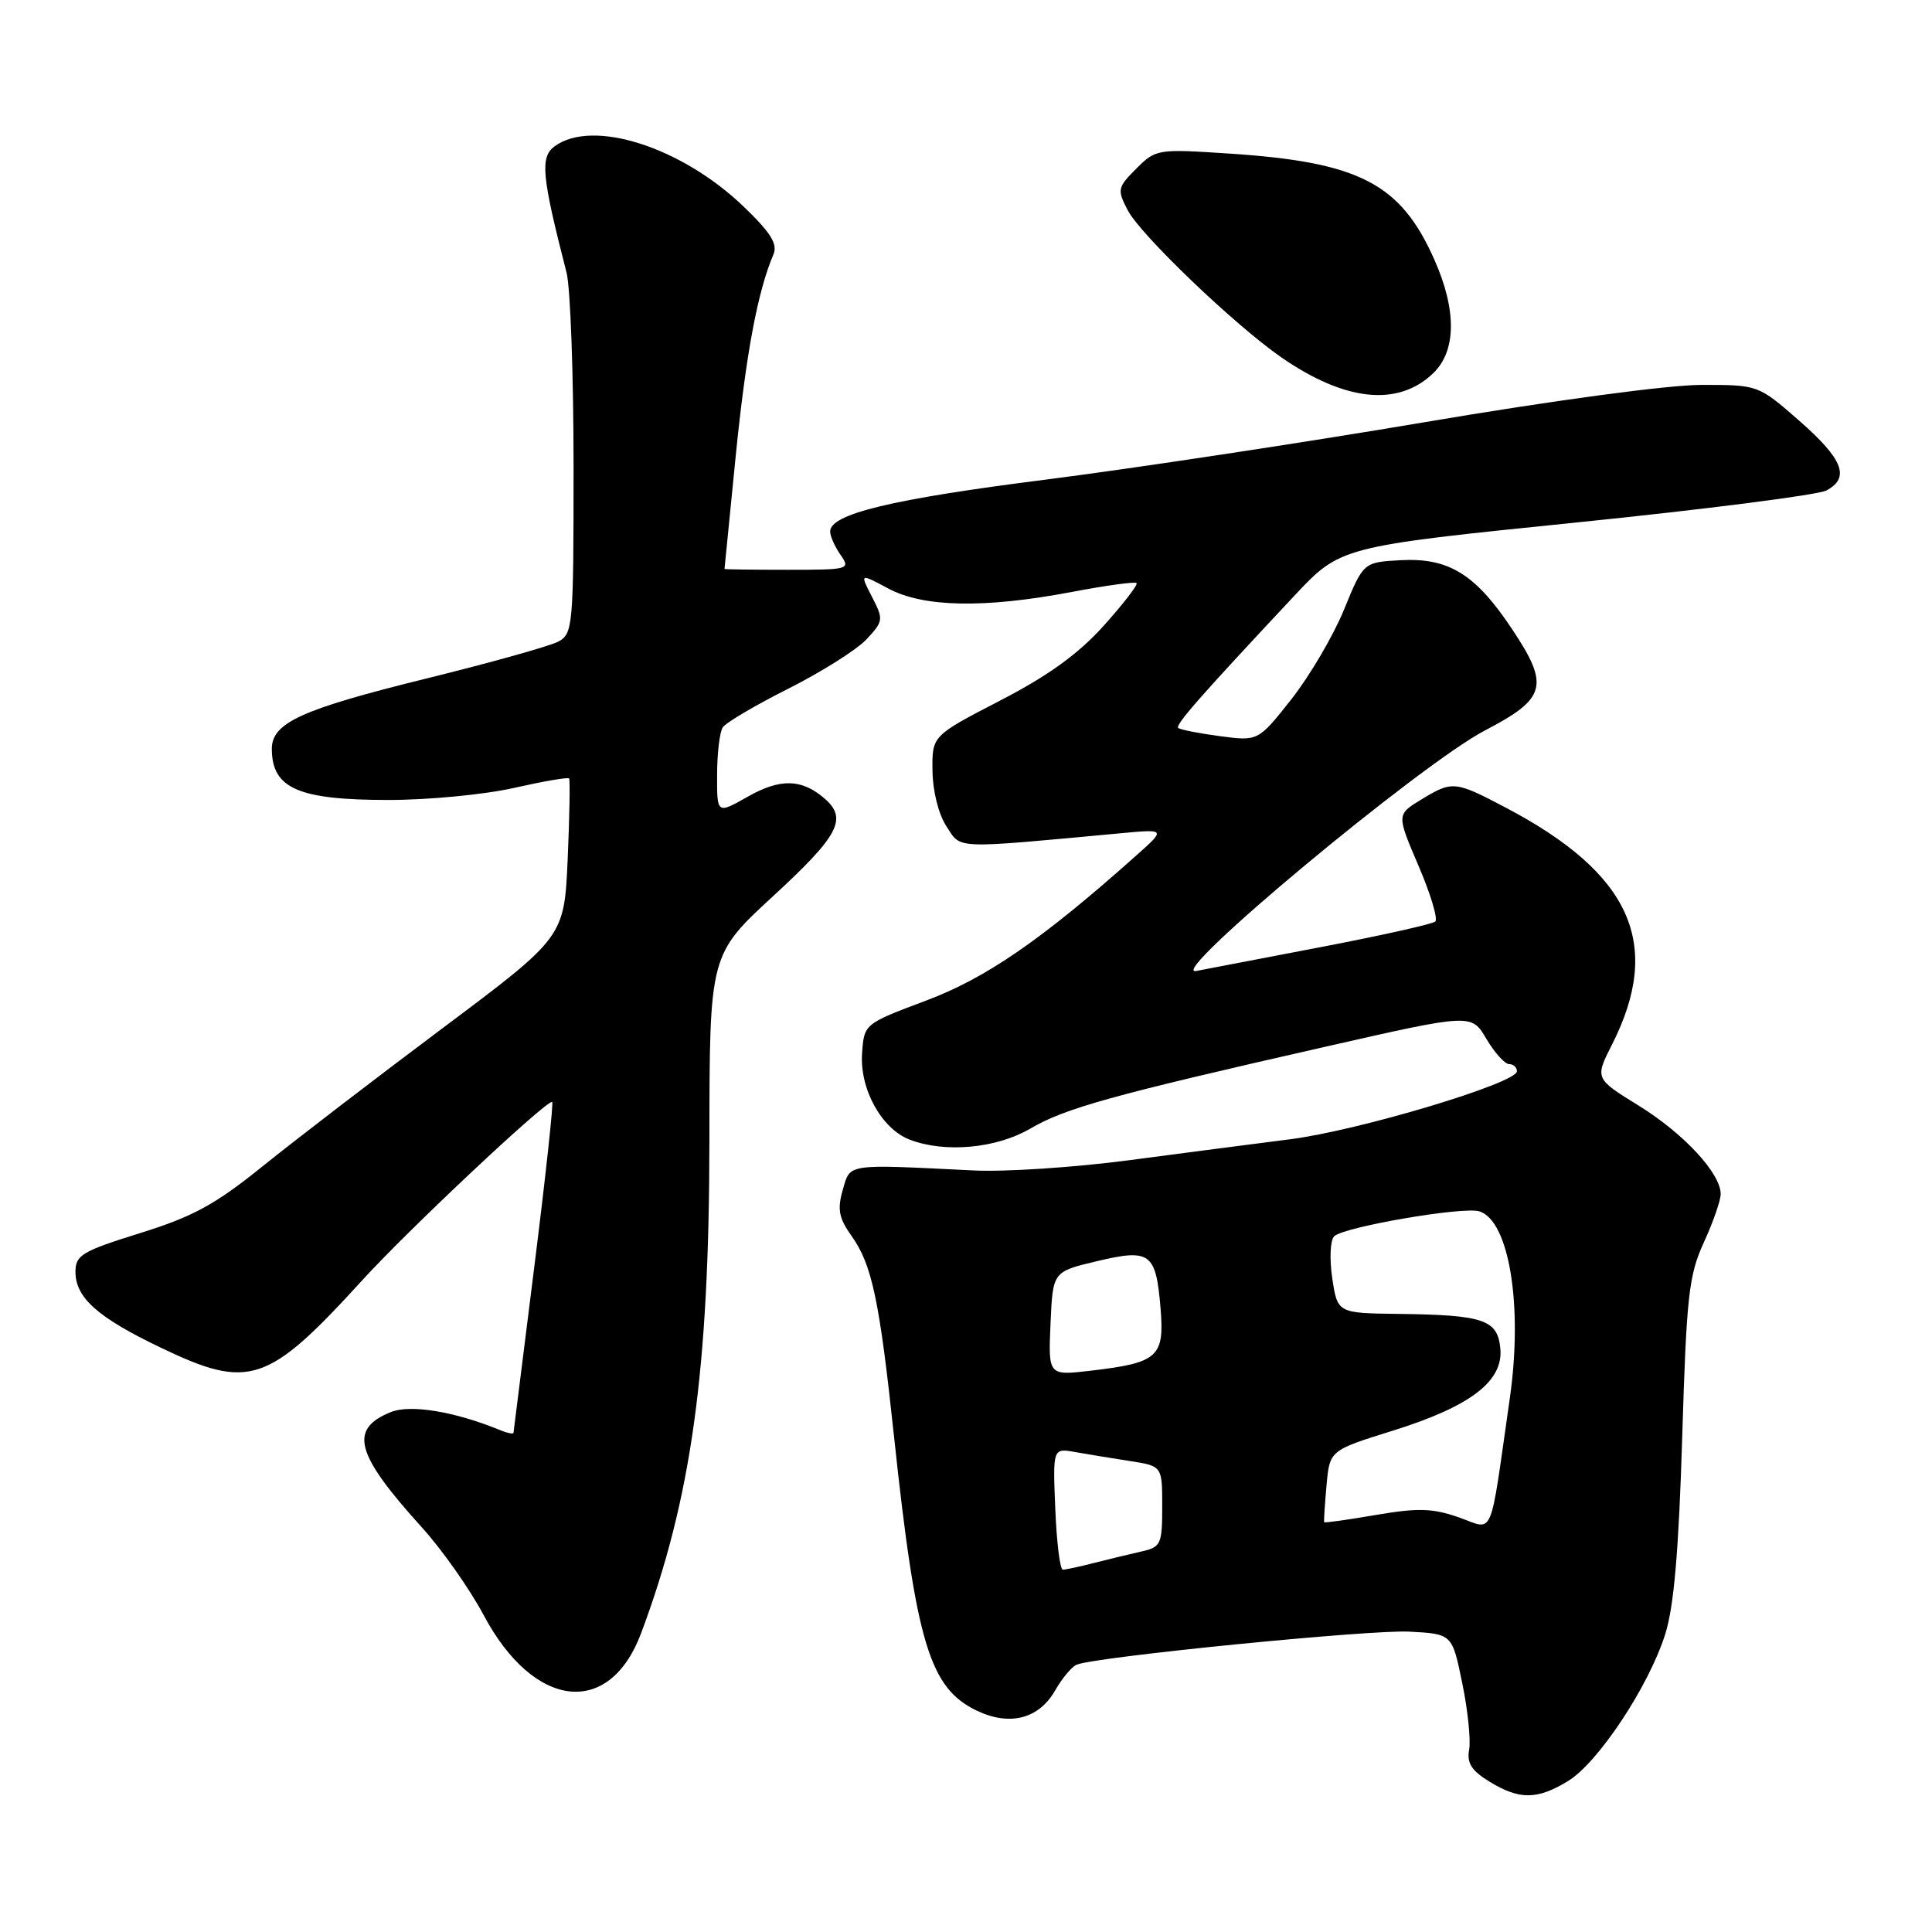 <?xml version="1.0" encoding="UTF-8" standalone="no"?>
<!DOCTYPE svg PUBLIC "-//W3C//DTD SVG 1.1//EN" "http://www.w3.org/Graphics/SVG/1.1/DTD/svg11.dtd" >
<svg xmlns="http://www.w3.org/2000/svg" xmlns:xlink="http://www.w3.org/1999/xlink" version="1.1" viewBox="0 0 256 256">
 <g >
 <path fill="currentColor"
d=" M 207.77 236.00 C 211.76 233.57 218.45 223.47 220.64 216.57 C 221.80 212.93 222.44 205.57 222.90 190.50 C 223.47 171.70 223.77 168.99 225.77 164.62 C 227.00 161.94 228.00 159.06 228.00 158.22 C 228.00 155.47 223.10 150.19 217.15 146.51 C 211.32 142.91 211.32 142.91 213.61 138.39 C 220.34 125.10 216.14 115.75 199.51 107.01 C 192.76 103.46 192.45 103.43 188.28 105.97 C 185.06 107.94 185.06 107.94 187.96 114.72 C 189.56 118.45 190.56 121.77 190.18 122.11 C 189.81 122.44 183.20 123.92 175.50 125.40 C 167.80 126.87 160.15 128.34 158.50 128.66 C 154.34 129.47 188.24 101.23 196.78 96.78 C 204.89 92.55 205.34 90.86 200.41 83.44 C 195.53 76.08 191.98 73.88 185.58 74.23 C 180.66 74.50 180.66 74.50 178.08 80.80 C 176.66 84.26 173.52 89.60 171.11 92.66 C 166.71 98.22 166.71 98.22 161.62 97.54 C 158.83 97.17 156.35 96.68 156.12 96.45 C 155.71 96.04 159.09 92.20 171.49 78.96 C 177.62 72.42 177.62 72.42 208.82 69.24 C 225.98 67.49 240.92 65.58 242.01 64.99 C 245.18 63.30 244.22 60.84 238.41 55.75 C 232.98 51.00 232.98 51.00 225.47 51.00 C 221.07 51.00 205.83 53.05 188.73 55.95 C 172.65 58.67 150.05 62.09 138.50 63.56 C 118.14 66.14 110.00 68.10 110.00 70.43 C 110.00 71.05 110.62 72.44 111.38 73.53 C 112.71 75.44 112.51 75.50 104.38 75.50 C 99.77 75.50 96.00 75.45 96.00 75.39 C 96.00 75.33 96.67 68.58 97.49 60.38 C 98.85 46.85 100.39 38.62 102.49 33.70 C 103.07 32.33 102.12 30.81 98.50 27.34 C 90.26 19.45 78.52 15.71 73.50 19.38 C 71.54 20.81 71.77 23.27 75.07 36.12 C 75.58 38.10 76.00 49.68 76.00 61.83 C 76.00 83.02 75.92 83.97 73.97 85.02 C 72.85 85.61 65.00 87.81 56.52 89.90 C 39.89 94.00 35.99 95.78 36.02 99.27 C 36.05 104.48 39.54 106.00 51.49 106.00 C 56.78 106.00 64.26 105.28 68.12 104.40 C 71.98 103.53 75.26 102.96 75.41 103.15 C 75.55 103.34 75.47 108.15 75.22 113.83 C 74.76 124.17 74.76 124.17 58.63 136.25 C 49.76 142.89 39.05 151.11 34.82 154.52 C 28.53 159.60 25.60 161.20 18.57 163.39 C 10.85 165.80 10.00 166.31 10.00 168.53 C 10.00 171.95 12.95 174.58 21.30 178.57 C 33.03 184.20 35.48 183.38 48.02 169.62 C 54.09 162.96 72.14 146.00 73.16 146.00 C 73.37 146.00 72.31 155.79 70.81 167.75 C 69.31 179.71 68.07 189.66 68.04 189.86 C 68.02 190.05 67.21 189.89 66.25 189.49 C 60.25 187.03 54.37 186.06 51.78 187.11 C 46.19 189.38 47.08 192.65 55.93 202.42 C 58.58 205.35 62.25 210.56 64.09 214.02 C 70.75 226.51 80.74 227.65 84.95 216.41 C 91.63 198.55 93.98 181.54 94.00 151.00 C 94.02 126.50 94.02 126.50 102.51 118.68 C 111.17 110.70 112.34 108.47 109.25 105.80 C 106.23 103.19 103.39 103.12 99.09 105.56 C 95.00 107.88 95.00 107.88 95.02 102.69 C 95.02 99.84 95.36 96.99 95.77 96.38 C 96.17 95.76 100.10 93.44 104.50 91.23 C 108.90 89.01 113.55 86.08 114.83 84.70 C 117.06 82.30 117.09 82.08 115.54 79.08 C 113.93 75.96 113.93 75.96 117.70 77.98 C 122.36 80.48 130.45 80.63 142.00 78.44 C 146.52 77.58 150.39 77.05 150.60 77.26 C 150.81 77.47 148.85 80.02 146.24 82.92 C 142.87 86.67 138.90 89.53 132.50 92.84 C 123.50 97.50 123.50 97.50 123.56 102.13 C 123.59 104.82 124.36 107.91 125.42 109.51 C 127.40 112.54 126.09 112.49 148.50 110.41 C 154.50 109.85 154.50 109.85 150.50 113.41 C 138.07 124.50 130.67 129.60 122.72 132.58 C 114.50 135.67 114.50 135.67 114.23 139.58 C 113.90 144.31 116.83 149.61 120.57 151.02 C 125.24 152.80 132.03 152.17 136.51 149.55 C 141.14 146.84 147.27 145.13 175.74 138.67 C 194.98 134.30 194.98 134.30 196.95 137.65 C 198.04 139.49 199.40 141.00 199.97 141.00 C 200.53 141.00 201.00 141.43 201.00 141.95 C 201.00 143.52 180.01 149.81 170.94 150.96 C 166.30 151.55 156.65 152.80 149.50 153.75 C 142.35 154.69 133.12 155.30 129.00 155.09 C 111.96 154.25 112.69 154.14 111.67 157.67 C 110.93 160.25 111.15 161.40 112.84 163.78 C 115.55 167.58 116.54 172.28 118.48 190.50 C 121.39 217.73 123.19 223.69 129.43 226.67 C 133.81 228.76 137.66 227.76 139.82 223.98 C 140.74 222.36 142.03 220.83 142.68 220.57 C 145.43 219.51 181.49 215.93 186.71 216.20 C 192.42 216.50 192.42 216.50 193.75 223.00 C 194.49 226.57 194.90 230.55 194.67 231.84 C 194.34 233.62 194.99 234.63 197.37 236.08 C 201.35 238.51 203.68 238.49 207.77 236.00 Z  M 189.89 49.47 C 192.97 46.52 193.04 41.14 190.08 34.45 C 185.60 24.31 180.14 21.48 162.89 20.35 C 153.37 19.72 153.15 19.76 150.57 22.34 C 148.08 24.83 148.01 25.13 149.42 27.84 C 151.10 31.10 163.59 43.06 169.78 47.35 C 178.22 53.19 185.23 53.93 189.89 49.47 Z  M 139.83 199.93 C 139.50 191.87 139.50 191.87 142.50 192.41 C 144.15 192.70 147.41 193.24 149.75 193.60 C 154.00 194.26 154.00 194.26 154.00 199.61 C 154.00 204.63 153.83 205.00 151.25 205.58 C 149.74 205.92 146.93 206.60 145.00 207.09 C 143.07 207.59 141.20 207.99 140.83 207.99 C 140.46 208.00 140.01 204.37 139.83 199.93 Z  M 193.28 201.05 C 189.80 199.84 187.88 199.79 182.31 200.74 C 178.60 201.38 175.52 201.81 175.46 201.70 C 175.40 201.59 175.54 199.40 175.77 196.84 C 176.19 192.18 176.19 192.18 184.53 189.58 C 194.87 186.35 199.23 183.01 198.80 178.66 C 198.43 174.86 196.58 174.24 185.36 174.10 C 177.23 174.00 177.23 174.00 176.53 169.38 C 176.15 166.81 176.26 164.34 176.78 163.82 C 178.03 162.57 193.92 159.84 196.03 160.51 C 199.98 161.76 201.81 173.02 200.06 185.26 C 197.31 204.45 198.06 202.72 193.28 201.05 Z  M 139.20 175.39 C 139.50 168.50 139.50 168.50 145.32 167.12 C 152.42 165.43 153.17 165.98 153.78 173.37 C 154.31 179.80 153.45 180.58 144.56 181.62 C 138.90 182.29 138.90 182.29 139.20 175.39 Z "/>
</g>
</svg>